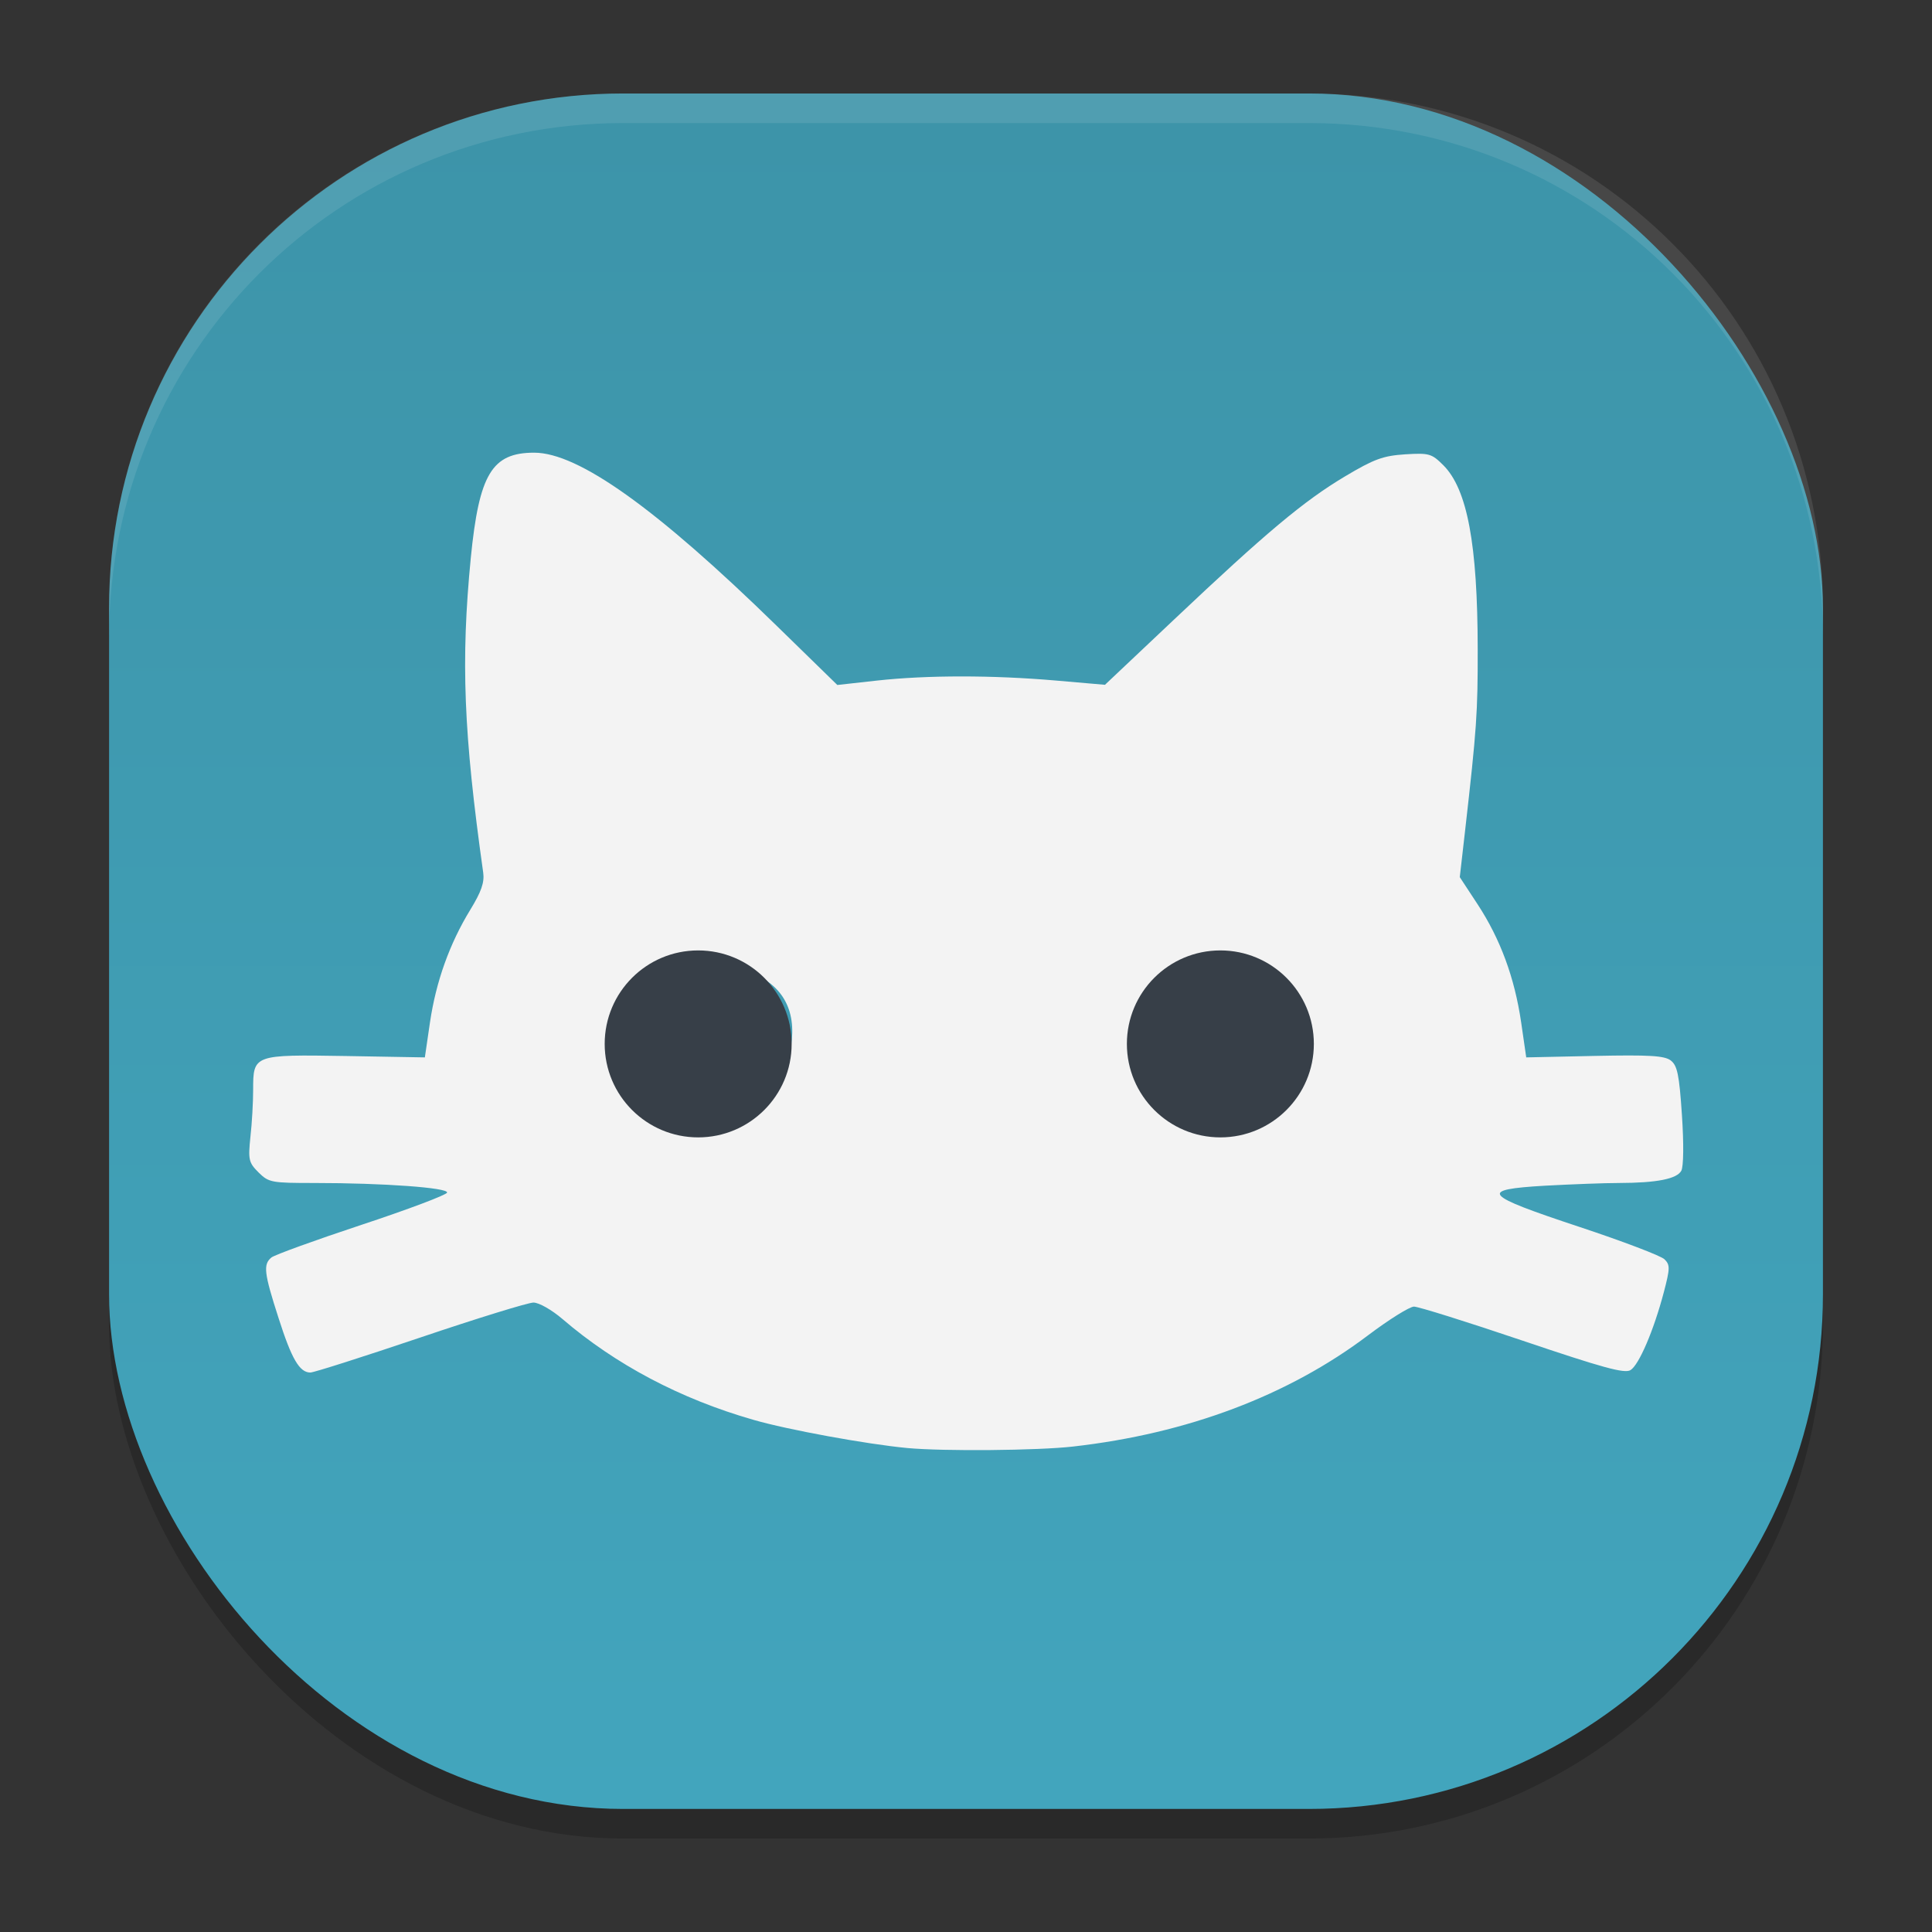 <?xml version="1.0" encoding="UTF-8" standalone="no"?>
<svg
   width="62"
   height="62"
   version="1"
   id="svg4"
   sodipodi:docname="meow.svg"
   inkscape:version="1.4.1 (unknown)"
   xmlns:inkscape="http://www.inkscape.org/namespaces/inkscape"
   xmlns:sodipodi="http://sodipodi.sourceforge.net/DTD/sodipodi-0.dtd"
   xmlns:xlink="http://www.w3.org/1999/xlink"
   xmlns="http://www.w3.org/2000/svg"
   xmlns:svg="http://www.w3.org/2000/svg">
  <rect width="100%" height="100%" fill="#333333" stroke="none"/>
  <defs
     id="defs4">
    <linearGradient
       id="linearGradient4"
       inkscape:collect="always">
      <stop
         style="stop-color:#42a5bd;stop-opacity:1;"
         offset="0"
         id="stop4" />
      <stop
         style="stop-color:#3d94a9;stop-opacity:1;"
         offset="1"
         id="stop5" />
    </linearGradient>
    <linearGradient
       inkscape:collect="always"
       xlink:href="#linearGradient4"
       id="linearGradient5"
       x1="30.5"
       y1="58.051"
       x2="30.5"
       y2="3.949"
       gradientUnits="userSpaceOnUse"
       gradientTransform="translate(0.5)" />
    <linearGradient
       xlink:href="#a"
       id="d"
       x1="55.867"
       x2="68.871"
       y1="20.605"
       y2="45.125"
       gradientTransform="matrix(0.566,0,0,0.566,-87.766,-17.158)"
       gradientUnits="userSpaceOnUse" />
    <linearGradient
       id="a"
       x1="55.867"
       x2="68.871"
       y1="20.605"
       y2="45.125"
       gradientUnits="userSpaceOnUse">
      <stop
         offset="0"
         stop-color="#67554b"
         id="stop1" />
      <stop
         offset=".179"
         stop-color="#77767b"
         id="stop2" />
      <stop
         offset=".801"
         stop-color="#241f31"
         id="stop3" />
      <stop
         offset="1"
         stop-color="#5e5c64"
         id="stop4-7" />
    </linearGradient>
    <clipPath
       id="e">
      <rect
         width="56.002"
         height="56.002"
         x="4"
         y="3.969"
         fill="url(#b)"
         stroke-width="3.78"
         opacity="0.412"
         rx="13.002"
         ry="13.002"
         id="rect9" />
    </clipPath>
    <linearGradient
       id="b"
       x1="7.937"
       x2="7.937"
       y1="15.081"
       y2="1.852"
       gradientTransform="scale(3.78)"
       gradientUnits="userSpaceOnUse">
      <stop
         offset="0"
         stop-color="#363636"
         id="stop5-5" />
      <stop
         offset="1"
         stop-color="#6c6c6c"
         id="stop6-3" />
    </linearGradient>
    <linearGradient
       id="linear0"
       x1="-0.001"
       x2="-0.001"
       y1="11.499"
       y2="65.025"
       gradientTransform="scale(1.196,0.836)"
       gradientUnits="userSpaceOnUse">
      <stop
         offset="0%"
         style="stop-color:#00b54e; stop-opacity:1"
         id="stop1-3" />
      <stop
         offset="50%"
         style="stop-color:#0073ff; stop-opacity:1"
         id="stop2-5" />
      <stop
         offset="100%"
         style="stop-color:#ffd000; stop-opacity:1"
         id="stop3-6" />
    </linearGradient>
  </defs>
  <sodipodi:namedview
     id="namedview4"
     pagecolor="#ffffff"
     bordercolor="#000000"
     borderopacity="0.25"
     inkscape:showpageshadow="2"
     inkscape:pageopacity="0.0"
     inkscape:pagecheckerboard="0"
     inkscape:deskcolor="#d1d1d1"
     inkscape:zoom="8.2643105"
     inkscape:cx="20.025869"
     inkscape:cy="34.546137"
     inkscape:window-width="1920"
     inkscape:window-height="998"
     inkscape:window-x="0"
     inkscape:window-y="0"
     inkscape:window-maximized="1"
     inkscape:current-layer="svg4" />
  <rect
     style="opacity:0.2;stroke-width:0.949"
     width="55"
     height="55.051"
     x="3.5"
     y="3.949"
     rx="16.5"
     ry="16.515"
     id="rect1" />
  <rect
     style="fill:url(#linearGradient5);stroke-width:0.949"
     width="55"
     height="55.051"
     x="3.5"
     y="3"
     rx="16.5"
     ry="16.515"
     id="rect2" />
  <path
     style="opacity:0.1;fill:#ffffff;stroke-width:0.949"
     d="M 19.999,3 C 10.858,3 3.5,10.364 3.5,19.514 v 0.949 C 3.5,11.313 10.858,3.949 19.999,3.949 h 22.003 c 9.141,0 16.499,7.364 16.499,16.514 V 19.514 C 58.5,10.364 51.142,3 42.001,3 Z"
     id="path4" />
  <g
     id="surface1"
     transform="matrix(0.719,0,0,0.715,8,7.651)">
    <path
       d="M 29.355,54.289 C 27.578,54.121 24.035,53.473 22.508,53.027 19.238,52.086 16.344,50.543 13.973,48.496 13.5,48.09 12.93,47.762 12.684,47.762 c -0.238,0 -2.516,0.707 -5.055,1.57 -2.543,0.863 -4.75,1.57 -4.902,1.57 -0.484,0 -0.836,-0.602 -1.422,-2.449 C 0.656,46.43 0.613,46.051 0.988,45.738 1.133,45.621 2.941,44.961 5.008,44.273 7.074,43.586 8.793,42.934 8.828,42.828 8.902,42.609 5.992,42.395 2.91,42.395 0.988,42.395 0.871,42.375 0.414,41.922 -0.027,41.477 -0.055,41.355 0.051,40.32 0.121,39.703 0.172,38.762 0.172,38.219 c 0,-1.586 0.012,-1.59 4.137,-1.523 l 3.527,0.062 0.23,-1.582 C 8.336,33.348 8.938,31.656 9.863,30.133 10.355,29.324 10.5,28.906 10.441,28.469 9.562,22.188 9.438,18.973 9.887,14.332 c 0.371,-3.758 0.945,-4.715 2.828,-4.715 1.973,0 5.457,2.5 10.824,7.77 l 2.707,2.656 1.781,-0.199 c 2.238,-0.246 5.145,-0.246 7.973,0 l 2.191,0.191 3.09,-2.934 c 4.098,-3.895 5.785,-5.316 7.621,-6.418 1.309,-0.785 1.703,-0.926 2.684,-0.992 1.074,-0.066 1.184,-0.035 1.707,0.488 1.07,1.074 1.531,3.543 1.535,8.266 0.004,2.84 -0.043,3.547 -0.566,8.164 l -0.234,2.059 0.801,1.227 c 1.008,1.551 1.645,3.277 1.938,5.289 l 0.227,1.574 3.043,-0.066 c 2.453,-0.051 3.121,-0.012 3.406,0.203 0.293,0.227 0.379,0.625 0.5,2.449 0.086,1.285 0.074,2.312 -0.027,2.5 -0.195,0.367 -1.09,0.547 -2.773,0.551 -0.664,0 -2.148,0.059 -3.301,0.121 -3,0.176 -2.809,0.406 1.531,1.852 1.934,0.645 3.641,1.297 3.793,1.453 0.25,0.25 0.25,0.402 -0.031,1.477 -0.453,1.723 -1.109,3.262 -1.488,3.496 -0.266,0.164 -1.246,-0.109 -4.82,-1.324 -2.469,-0.84 -4.648,-1.527 -4.844,-1.527 -0.195,0.004 -1.113,0.578 -2.039,1.281 -3.566,2.711 -8.066,4.418 -13.176,5 -1.566,0.18 -5.773,0.219 -7.41,0.066 z M 22.852,38.176 c 0.816,-0.473 1.27,-1.203 1.363,-2.211 0.156,-1.617 -0.656,-2.727 -2.32,-3.172 -0.676,-0.184 -0.902,-0.164 -1.578,0.137 -2.082,0.918 -2.594,3.285 -1.039,4.832 0.953,0.953 2.355,1.117 3.574,0.414 z M 44.141,38.5 C 45.457,38.137 46.5,36.789 46.5,35.453 c 0,-0.711 -0.742,-1.863 -1.438,-2.246 -1.121,-0.609 -1.723,-0.645 -2.789,-0.152 -1.188,0.555 -1.703,1.32 -1.707,2.555 0,1.316 0.719,2.426 1.859,2.879 0.605,0.242 0.879,0.246 1.715,0.016 z m 0,0"
       id="path3"
       style="fill:#f3f3f3;fill-opacity:1" />
  </g>
  <circle
     style="fill:#373f48;fill-opacity:1"
     cx="22.405"
     cy="33.5"
     r="3"
     id="circle4" />
  <circle
     style="fill:#373f48;fill-opacity:1"
     cx="39.163"
     cy="33.5"
     r="3"
     id="circle6" />
</svg>
